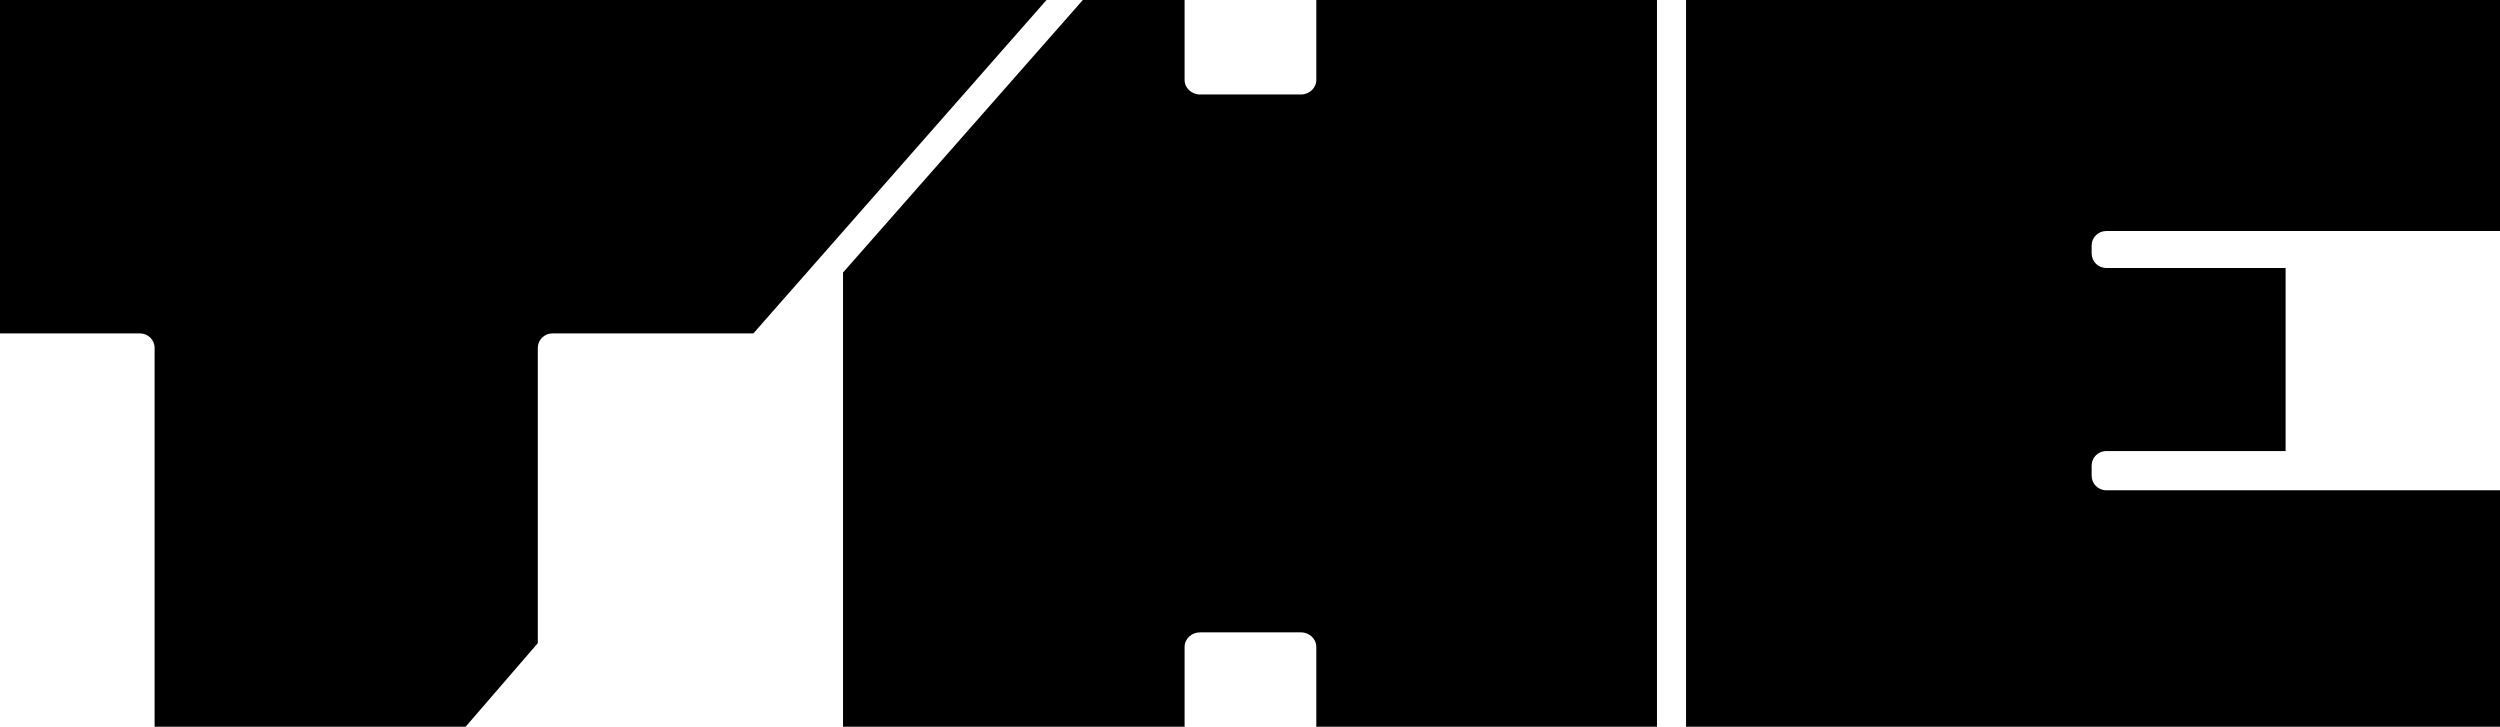 <svg width="344" height="100" viewBox="0 0 344 100" fill="none" xmlns="http://www.w3.org/2000/svg">
<path d="M344 0H232V100L344 100V67.459L289.809 67.459C288.705 67.459 287.809 66.563 287.809 65.459V64.065C287.809 62.961 288.705 62.065 289.809 62.065L314.5 62.065V36.873L289.809 36.873C288.705 36.873 287.809 35.977 287.809 34.873V33.79C287.809 32.685 288.705 31.79 289.809 31.79L344 31.79V0Z" fill="currentColor"/>
<path d="M163 89.013C163 87.908 163.951 87.013 165.125 87.013H179C180.174 87.013 181.125 87.908 181.125 89.013V100H228V6.67677e-06L181.125 0V11.002C181.125 12.106 180.174 13.002 179 13.002L165.125 13.002C163.951 13.002 163 12.106 163 11.002L163 6.67677e-06H149L116 37.5V100H163L163 89.013Z" fill="currentColor"/>
<path d="M21.273 47.878C21.273 46.773 20.377 45.878 19.273 45.878H0V0H144L103.664 45.878H76C74.895 45.878 74 46.773 74 47.878V88.5L64.065 100H21.273V47.878Z" fill="currentColor"/>
</svg>
